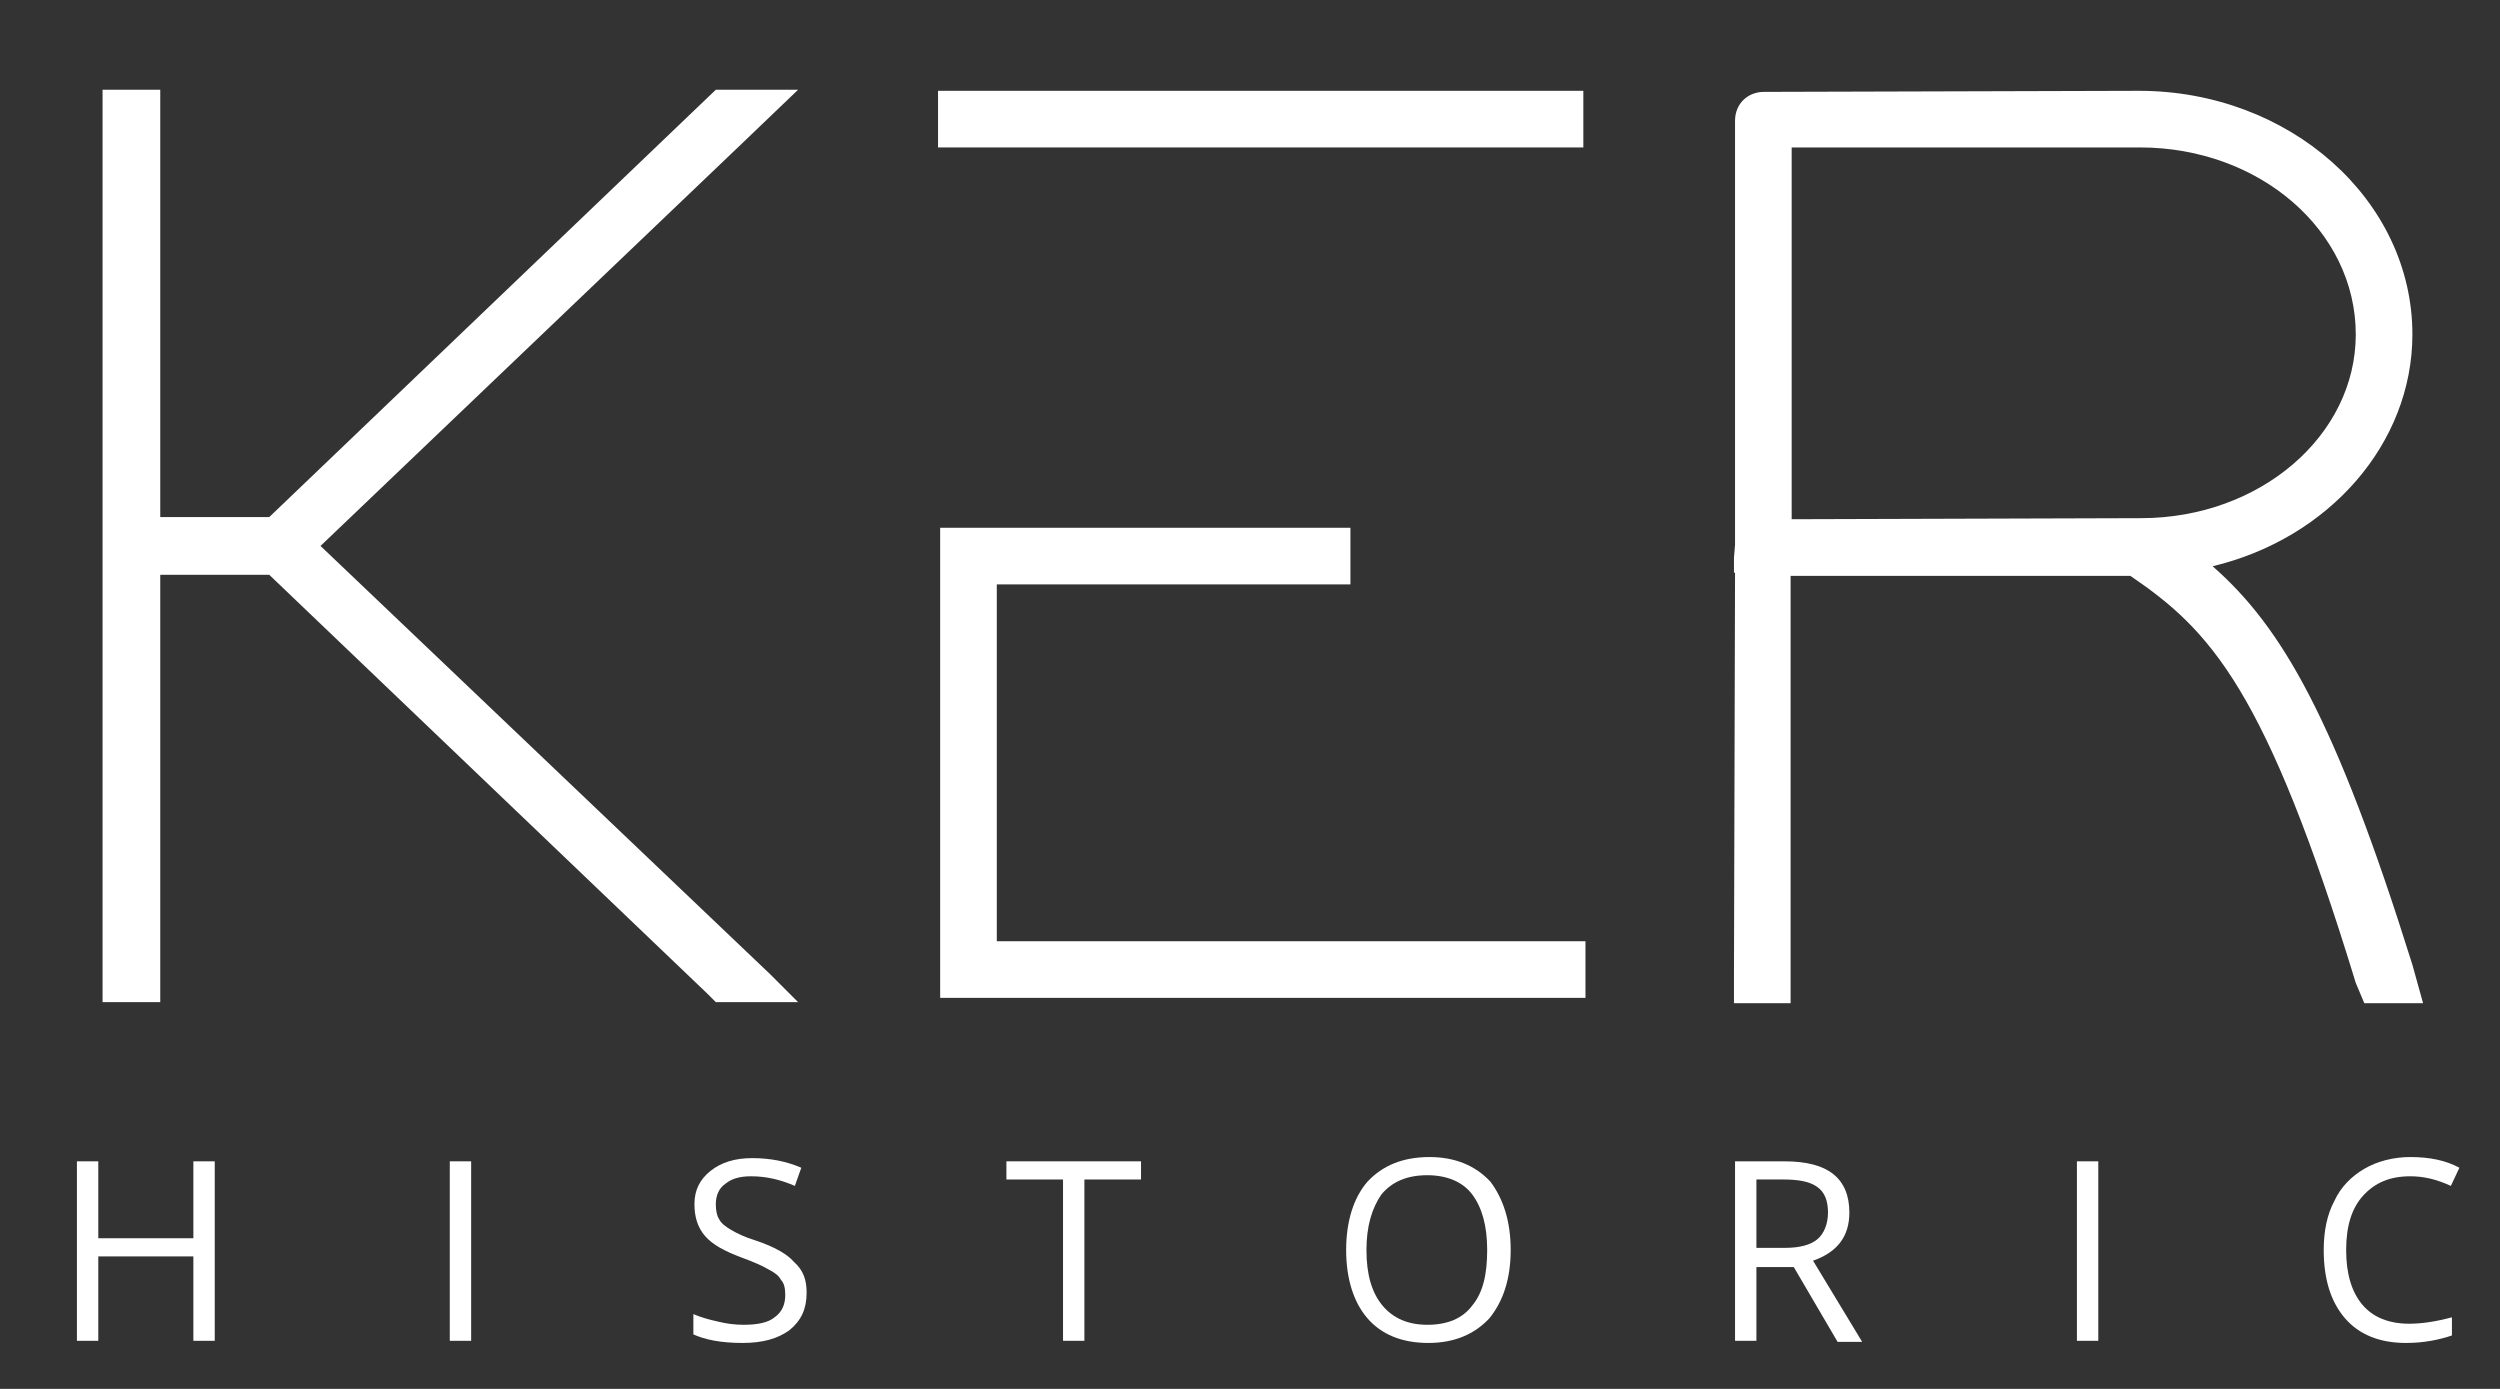 <?xml version="1.0" encoding="utf-8"?>
<!-- Generator: Adobe Illustrator 21.0.2, SVG Export Plug-In . SVG Version: 6.00 Build 0)  -->
<svg version="1.1" xmlns="http://www.w3.org/2000/svg" xmlns:xlink="http://www.w3.org/1999/xlink" x="0px" y="0px"
	 viewBox="0 0 234 130" style="enable-background:new 0 0 234 130;" xml:space="preserve">
<rect x="0" y="0" width="234" height="130" fill="#333333" stroke="none"/>
<style type="text/css">
	.st0{fill:#E6E7E8;}
	.st1{fill:#FFFFFF;}
	.st2{opacity:0.41;clip-path:url(#SVGID_4_);fill:#231F20;}
	.st3{fill:none;stroke:#63B946;stroke-width:2.565;stroke-miterlimit:10;}
	.st4{fill:#848383;}
	.st5{fill:#DDDDDB;}
	.st6{clip-path:url(#SVGID_6_);fill:#848383;}
	.st7{fill:#D3D3D1;}
	.st8{fill:#231F20;}
	.st9{fill:#FFFFFF;stroke:#FFFFFF;stroke-width:0.592;stroke-miterlimit:10;}
	.st10{fill:#00AEEF;}
	.st11{fill:none;stroke:#00AEEF;stroke-width:0.568;stroke-miterlimit:10;}
	.st12{fill:#C1BFBF;}
	.st13{fill:none;stroke:#FFFFFF;stroke-width:1.699;stroke-miterlimit:10;}
	.st14{fill:none;stroke:#00AEEF;stroke-width:1.223;stroke-miterlimit:10;}
	.st15{fill:#63B946;}
	.st16{clip-path:url(#SVGID_12_);fill:#848383;}
	.st17{fill:#EFEFEF;}
	.st18{clip-path:url(#SVGID_14_);fill:#848383;}
	.st19{clip-path:url(#SVGID_16_);fill:#FFFFFF;}
	.st20{fill:none;stroke:#FFFFFF;stroke-width:0.958;stroke-miterlimit:10;}
	.st21{fill:#B74799;}
	.st22{fill:#9CCA3B;}
	.st23{fill:#00B3E5;}
	.st24{fill:#F69023;}
	.st25{fill:#FFC10D;}
	.st26{fill:#F05951;}
	.st27{fill:#EC2D82;}
	.st28{fill:none;stroke:#BCBCBC;stroke-width:2.265;stroke-miterlimit:10;}
	.st29{clip-path:url(#SVGID_18_);fill:#848383;}
	.st30{fill:none;stroke:#00AEEF;stroke-miterlimit:10;}
	.st31{fill:none;stroke:#00AEEF;stroke-width:2.657;stroke-miterlimit:10;}
	.st32{fill:#EC008C;}
	.st33{fill:none;stroke:#EC008C;stroke-width:2.189;stroke-miterlimit:10;}
	.st34{fill:none;stroke:#00AEEF;stroke-width:3;stroke-miterlimit:10;}
	.st35{fill:none;stroke:#EC008C;stroke-width:2.472;stroke-miterlimit:10;}
	.st36{fill:none;stroke:#63B946;stroke-width:4.832;stroke-miterlimit:10;}
	.st37{fill:none;stroke:#63B946;stroke-width:5;stroke-miterlimit:10;}
	.st38{fill:none;stroke:#EC008C;stroke-width:3.136;stroke-miterlimit:10;}
	.st39{fill:none;stroke:#00AEEF;stroke-width:0.774;stroke-miterlimit:10;}
	.st40{fill:#F7F3BF;}
	.st41{fill:none;stroke:#D3D3D1;stroke-width:6;stroke-miterlimit:10;}
	.st42{fill:#BCBCBC;}
	.st43{fill:none;stroke:#D3D3D1;stroke-miterlimit:10;}
	.st44{fill:#777775;}
	.st45{fill:#FFFFFF;stroke:#777775;stroke-width:0.5;stroke-linecap:round;stroke-linejoin:round;stroke-miterlimit:10;}
	.st46{clip-path:url(#SVGID_20_);}
	.st47{fill:#DDDDDB;stroke:#D3D3D1;stroke-width:0.261;stroke-miterlimit:10;}
	.st48{fill:none;stroke:#D3D3D1;stroke-width:6.96;stroke-miterlimit:10;}
	.st49{fill:none;stroke:#D3D3D1;stroke-width:0.576;stroke-miterlimit:10;}
	.st50{fill:none;stroke:#63B946;stroke-width:1.921;stroke-miterlimit:10;}
	.st51{fill:#282827;}
	.st52{fill:none;stroke:#000000;stroke-width:0.5;stroke-miterlimit:10;}
	.st53{fill:#EAEAEA;stroke:#282827;stroke-width:0.75;stroke-miterlimit:10;}
	.st54{fill:none;stroke:#282827;stroke-miterlimit:10;}
	.st55{fill:#A5A49D;}
	.st56{fill-rule:evenodd;clip-rule:evenodd;fill:#848383;}
	.st57{fill:none;stroke:#EC008C;stroke-miterlimit:10;}
	.st58{fill:none;stroke:#D3D3D1;stroke-width:0.294;stroke-miterlimit:10;}
	.st59{fill-rule:evenodd;clip-rule:evenodd;fill:#FFFFFF;}
	.st60{clip-path:url(#SVGID_30_);fill:#231F20;}
	.st61{fill:none;stroke:#FFFFFF;stroke-width:0.847;stroke-miterlimit:10;}
	.st62{fill:#FFFFFD;}
	.st63{fill:none;stroke:#FFFFFF;stroke-width:1.003;stroke-linecap:round;stroke-linejoin:round;stroke-miterlimit:10;}
	.st64{fill:none;stroke:#FFFFFF;stroke-width:0.836;stroke-miterlimit:10;}
	.st65{fill:none;stroke:#BCBCBC;stroke-width:0.8;stroke-miterlimit:10;}
	.st66{fill:none;stroke:#FFFFFF;stroke-width:0.8;stroke-miterlimit:10;}
	.st67{opacity:0.57;}
	.st68{clip-path:url(#SVGID_40_);fill:#231F20;}
	.st69{fill:none;stroke:#FFFFFF;stroke-width:0.845;stroke-miterlimit:10;}
	.st70{fill:none;stroke:#FFFFFF;stroke-linecap:round;stroke-linejoin:round;stroke-miterlimit:10;}
	.st71{fill:none;stroke:#231F20;stroke-miterlimit:10;}
	.st72{clip-path:url(#SVGID_46_);}
	.st73{fill:#C9C9C7;}
	.st74{fill:none;stroke:#231F20;stroke-width:0.772;stroke-miterlimit:10;}
	.st75{fill:#929497;}
	.st76{opacity:0.58;clip-path:url(#SVGID_64_);}
	.st77{fill:#9E9E9E;stroke:#FFFFFF;stroke-width:0.854;stroke-miterlimit:10;}
</style>
<g id="base">
</g>
<g id="Capa_1">
	<g>
		<g>
			<g>
				<g>
					<polygon class="st1" points="74.7,8.4 67,8.4 25.2,48.4 15,48.4 15,8.4 9.6,8.4 9.6,93.8 15,93.8 15,53.8 25.2,53.8 66.2,93 
						67,93.8 74.7,93.8 72.1,91.2 30,51.1 69.9,13 					"/>
					<path class="st1" d="M225.8,90.3c-7.2-23-12.2-31.6-18.7-37.3c10.9-2.6,18.7-11.5,18.7-21.7c0-12.6-11.5-22.8-25.6-22.8
						l-35.1,0.1c-1.5,0-2.7,1.1-2.7,2.7L162.4,51l-0.1,1.2l0,1.4l0.1,0l-0.1,37.6v2.7h5.3v-40h31.8c7.5,5.1,12.7,10.6,21.1,38.1
						l0.8,1.9h5.5L225.8,90.3z M167.7,48.6V13.8h32.6c11.2,0,20.2,7.8,20.2,17.5c0,9.5-9,17.2-20.1,17.2"/>
					<rect x="87.8" y="8.5" class="st1" width="60.4" height="5.3"/>
					<polygon class="st1" points="93.3,54.7 126.4,54.7 126.4,49.4 88,49.4 88,93.4 148.4,93.4 148.4,88.1 93.3,88.1 					"/>
				</g>
			</g>
		</g>
		<g>
			<path class="st1" d="M20.1,125.5h-2v-7.9H9.2v7.9h-2v-16.8h2v7.2h8.9v-7.2h2V125.5z"/>
			<path class="st1" d="M42.1,125.5v-16.8h2v16.8H42.1z"/>
			<path class="st1" d="M75.5,121c0,1.5-0.5,2.6-1.6,3.5c-1.1,0.8-2.5,1.2-4.4,1.2c-2,0-3.5-0.3-4.6-0.8V123
				c0.7,0.3,1.4,0.5,2.3,0.7c0.8,0.2,1.6,0.3,2.4,0.3c1.3,0,2.3-0.2,2.9-0.7c0.7-0.5,1-1.2,1-2.1c0-0.6-0.1-1.1-0.4-1.4
				c-0.2-0.4-0.6-0.7-1.2-1c-0.5-0.3-1.4-0.7-2.5-1.1c-1.6-0.6-2.7-1.2-3.4-2c-0.7-0.8-1-1.8-1-3c0-1.3,0.5-2.3,1.5-3.1
				c1-0.8,2.3-1.2,3.9-1.2c1.7,0,3.2,0.3,4.6,0.9l-0.6,1.7c-1.4-0.6-2.7-0.9-4.1-0.9c-1,0-1.8,0.2-2.4,0.7c-0.6,0.4-0.9,1.1-0.9,1.9
				c0,0.6,0.1,1.1,0.3,1.4c0.2,0.4,0.6,0.7,1.1,1c0.5,0.3,1.3,0.7,2.3,1c1.8,0.6,3,1.3,3.6,2C75.2,118.9,75.5,119.8,75.5,121z"/>
			<path class="st1" d="M101.5,125.5h-2v-15.1h-5.3v-1.7h12.6v1.7h-5.3V125.5z"/>
			<path class="st1" d="M141.4,117c0,2.7-0.7,4.8-2,6.4c-1.4,1.5-3.3,2.3-5.7,2.3c-2.5,0-4.4-0.8-5.7-2.3c-1.3-1.5-2-3.7-2-6.4
				c0-2.7,0.7-4.9,2-6.4c1.4-1.5,3.3-2.3,5.8-2.3c2.4,0,4.3,0.8,5.7,2.3C140.7,112.2,141.4,114.3,141.4,117z M127.9,117
				c0,2.3,0.5,4,1.5,5.2c1,1.2,2.4,1.8,4.2,1.8c1.9,0,3.3-0.6,4.2-1.8c1-1.2,1.4-2.9,1.4-5.2c0-2.3-0.5-4-1.4-5.2s-2.4-1.8-4.2-1.8
				c-1.9,0-3.3,0.6-4.3,1.8C128.4,113.1,127.9,114.8,127.9,117z"/>
			<path class="st1" d="M164.4,118.5v7h-2v-16.8h4.6c2.1,0,3.6,0.4,4.6,1.2c1,0.8,1.5,2,1.5,3.6c0,2.2-1.1,3.7-3.4,4.5l4.6,7.6H172
				l-4.1-7H164.4z M164.4,116.8h2.7c1.4,0,2.4-0.3,3-0.8c0.6-0.5,1-1.4,1-2.5c0-1.1-0.3-1.9-1-2.4c-0.7-0.5-1.7-0.7-3.2-0.7h-2.5
				V116.8z"/>
			<path class="st1" d="M194.4,125.5v-16.8h2v16.8H194.4z"/>
			<path class="st1" d="M225.6,110.1c-1.9,0-3.3,0.6-4.4,1.8c-1.1,1.2-1.6,2.9-1.6,5.1c0,2.2,0.5,3.9,1.5,5.1c1,1.2,2.5,1.8,4.4,1.8
				c1.2,0,2.5-0.2,4-0.6v1.7c-1.2,0.4-2.6,0.7-4.3,0.7c-2.5,0-4.4-0.8-5.7-2.3c-1.3-1.5-2-3.6-2-6.4c0-1.7,0.3-3.3,1-4.6
				c0.6-1.3,1.6-2.3,2.8-3c1.2-0.7,2.7-1.1,4.3-1.1c1.8,0,3.3,0.3,4.6,1l-0.8,1.7C228.1,110.4,226.9,110.1,225.6,110.1z"/>
		</g>
	</g>
</g>
</svg>

